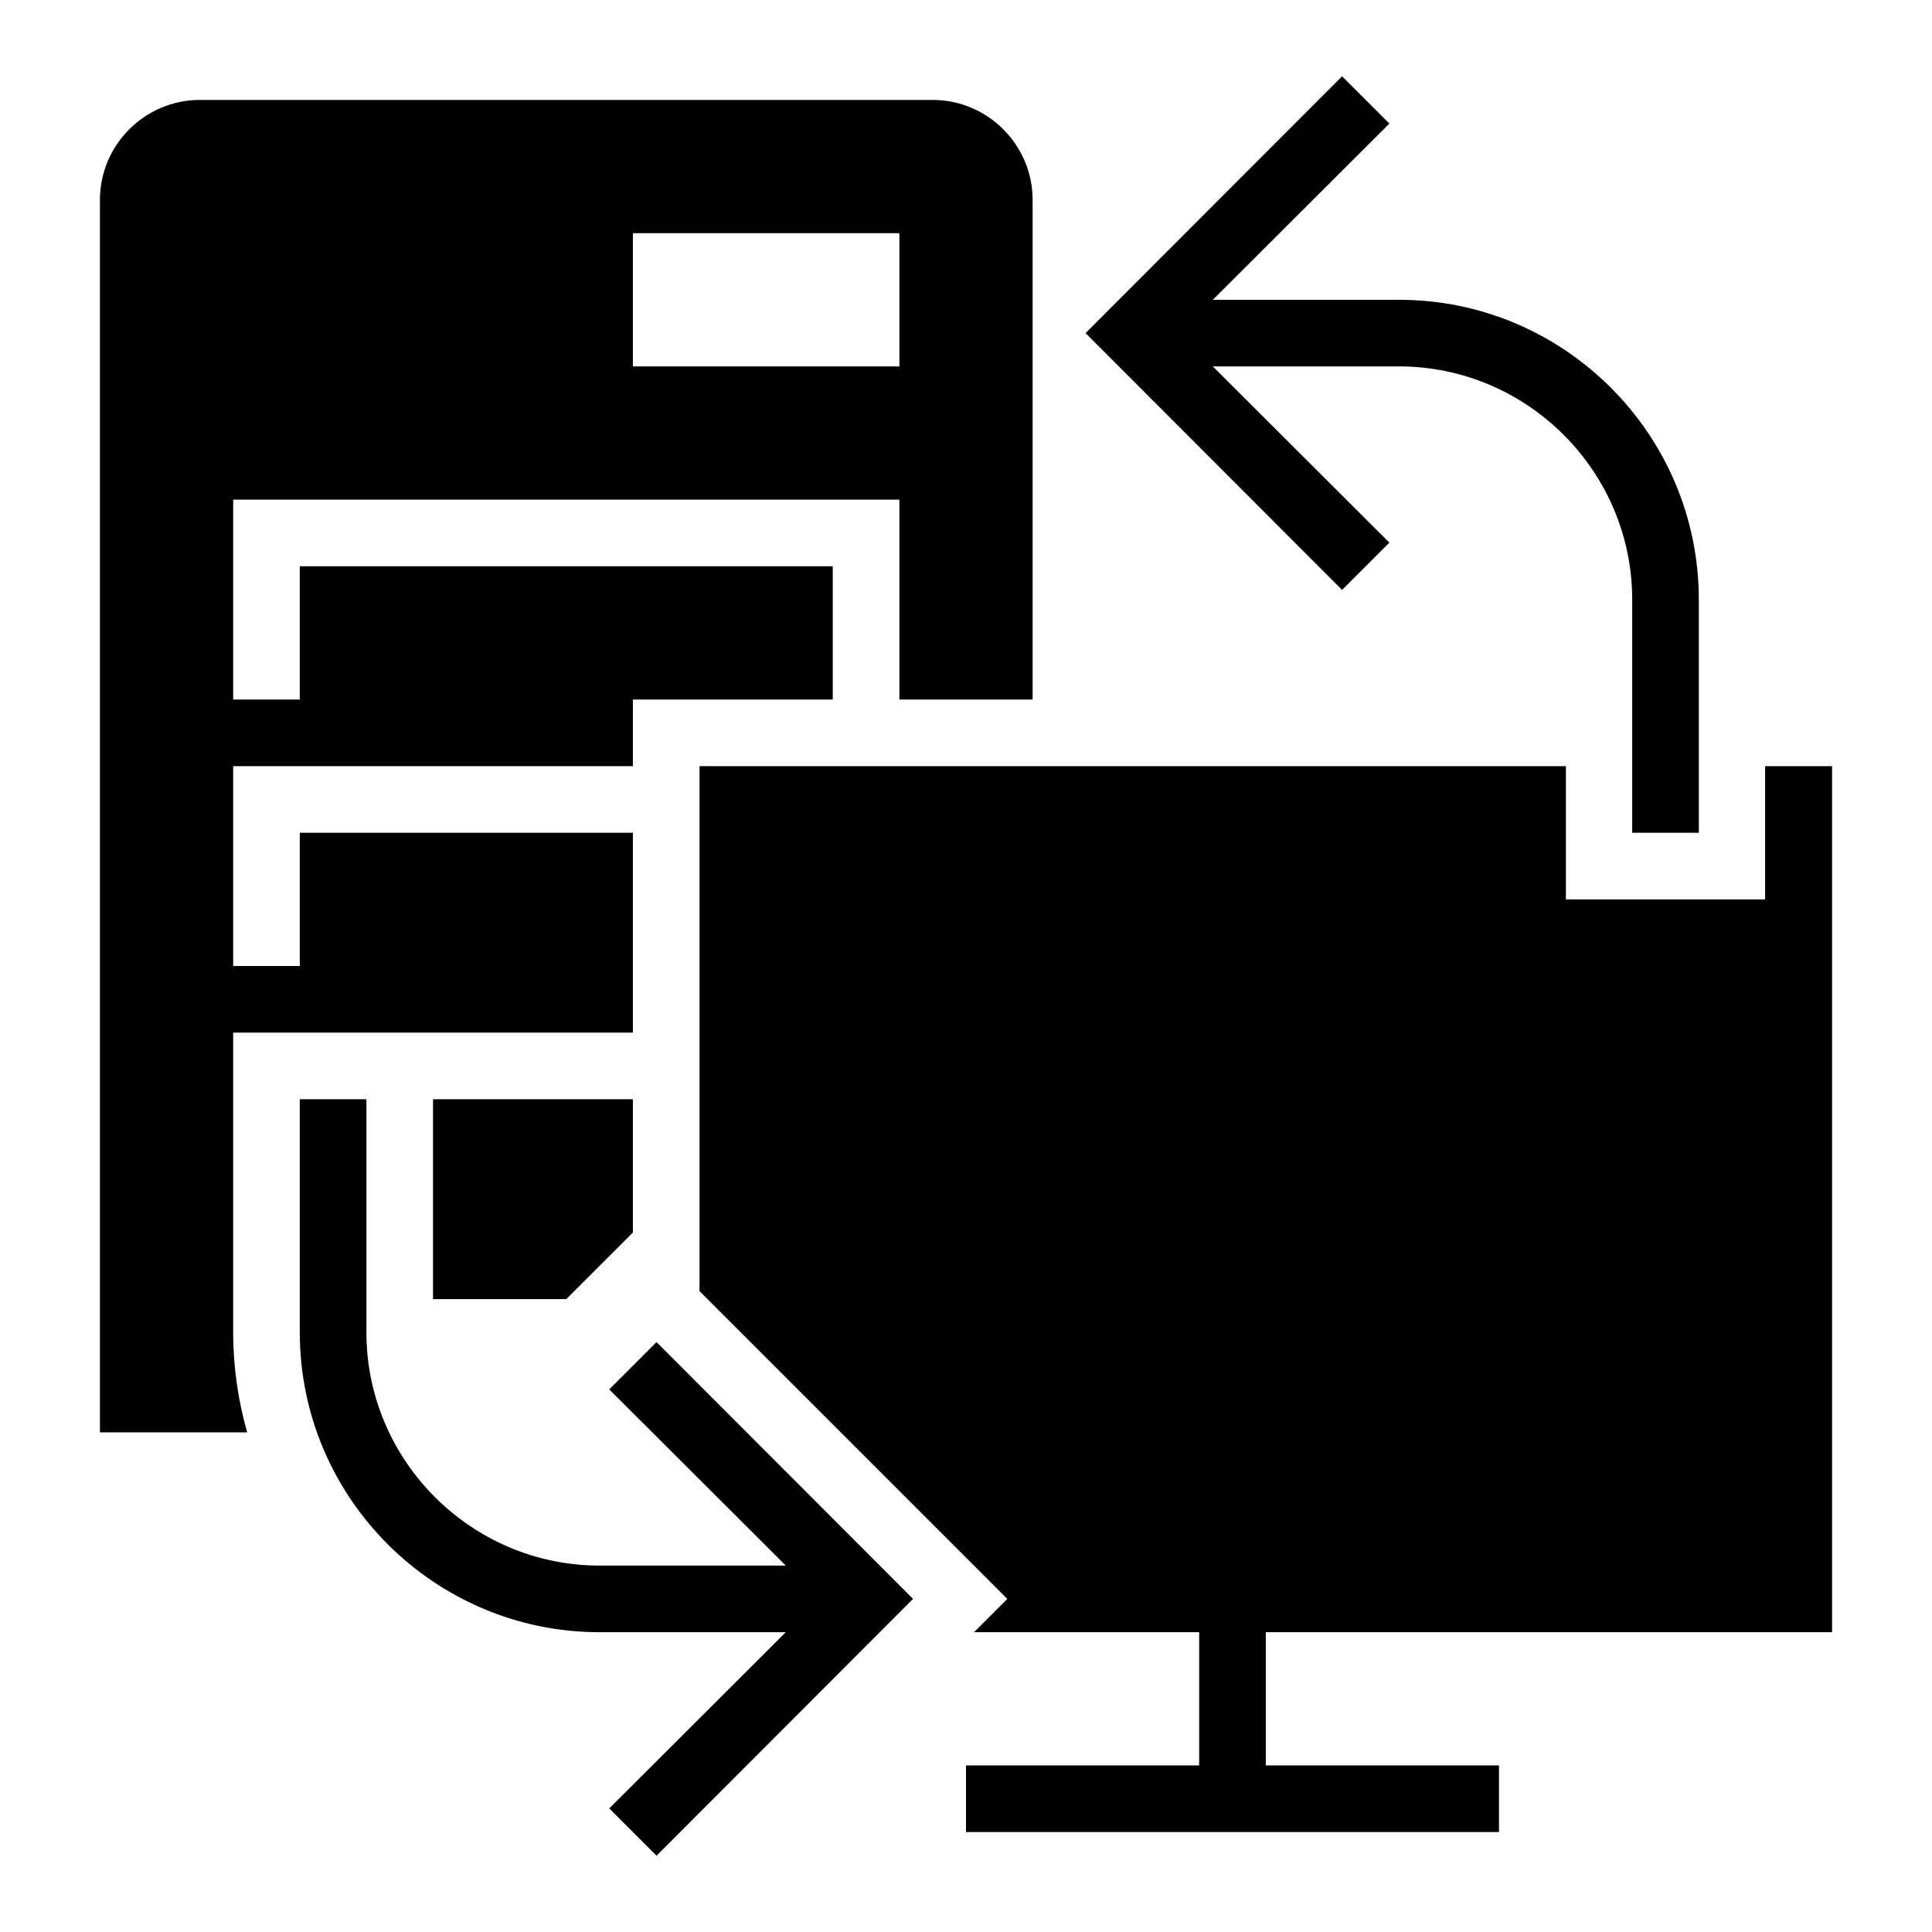 <?xml version="1.0" encoding="UTF-8"?>
<!DOCTYPE svg PUBLIC "-//W3C//DTD SVG 1.1//EN" "http://www.w3.org/Graphics/SVG/1.1/DTD/svg11.dtd">
<svg xmlns="http://www.w3.org/2000/svg" xml:space="preserve" width="580px" height="580px" shape-rendering="geometricPrecision" text-rendering="geometricPrecision" image-rendering="optimizeQuality" fill-rule="nonzero" clip-rule="nonzero" viewBox="0 0 5800 5800" xmlns:xlink="http://www.w3.org/1999/xlink">
	<title>server_client_exchange icon</title>
	<desc>server_client_exchange icon from the IconExperience.com I-Collection. Copyright by INCORS GmbH (www.incors.com).</desc>
		<path id="curve30"  d="M1900 700l800 0 0 400 -800 0 0 -400zm-1200 2400l1200 0 0 -600 -1000 0 0 400 -200 0 0 -600 1200 0 0 -200 600 0 0 -400 -1600 0 0 400 -200 0 0 -600 2000 0 0 600 400 0 0 -1500c0,-165 -135,-300 -300,-300l-2200 0c-165,0 -300,135 -300,300l0 3700 442 0c-27,-95 -42,-196 -42,-300 0,-300 0,-600 0,-900zm1200 600l0 -400 -600 0 0 600 400 0 200 -200z"/>
	<path id="curve29"  d="M4701,2300 4701,2700 5299,2700 5299,2300 5500,2300 5500,4900 3800,4900 3800,5300 4500,5300 4500,5500 2900,5500 2900,5300 3600,5300 3600,4900 2924,4900 3024,4800 2100,3876 2100,2300z"/>
	<path id="curve28"  d="M1100 3300l0 700c0,385 315,700 700,700l559 0 -530 -529 142 -142 770 771 -770 771 -142 -142 530 -529 -559 0c-496,0 -900,-404 -900,-900l0 -700 200 0zm2929 -1529l-770 -771 770 -771 142 142 -530 529 559 0c496,0 900,404 900,900l0 700 -200 0 0 -700c0,-385 -315,-700 -700,-700l-559 0 530 529 -142 142z"/>
</svg>